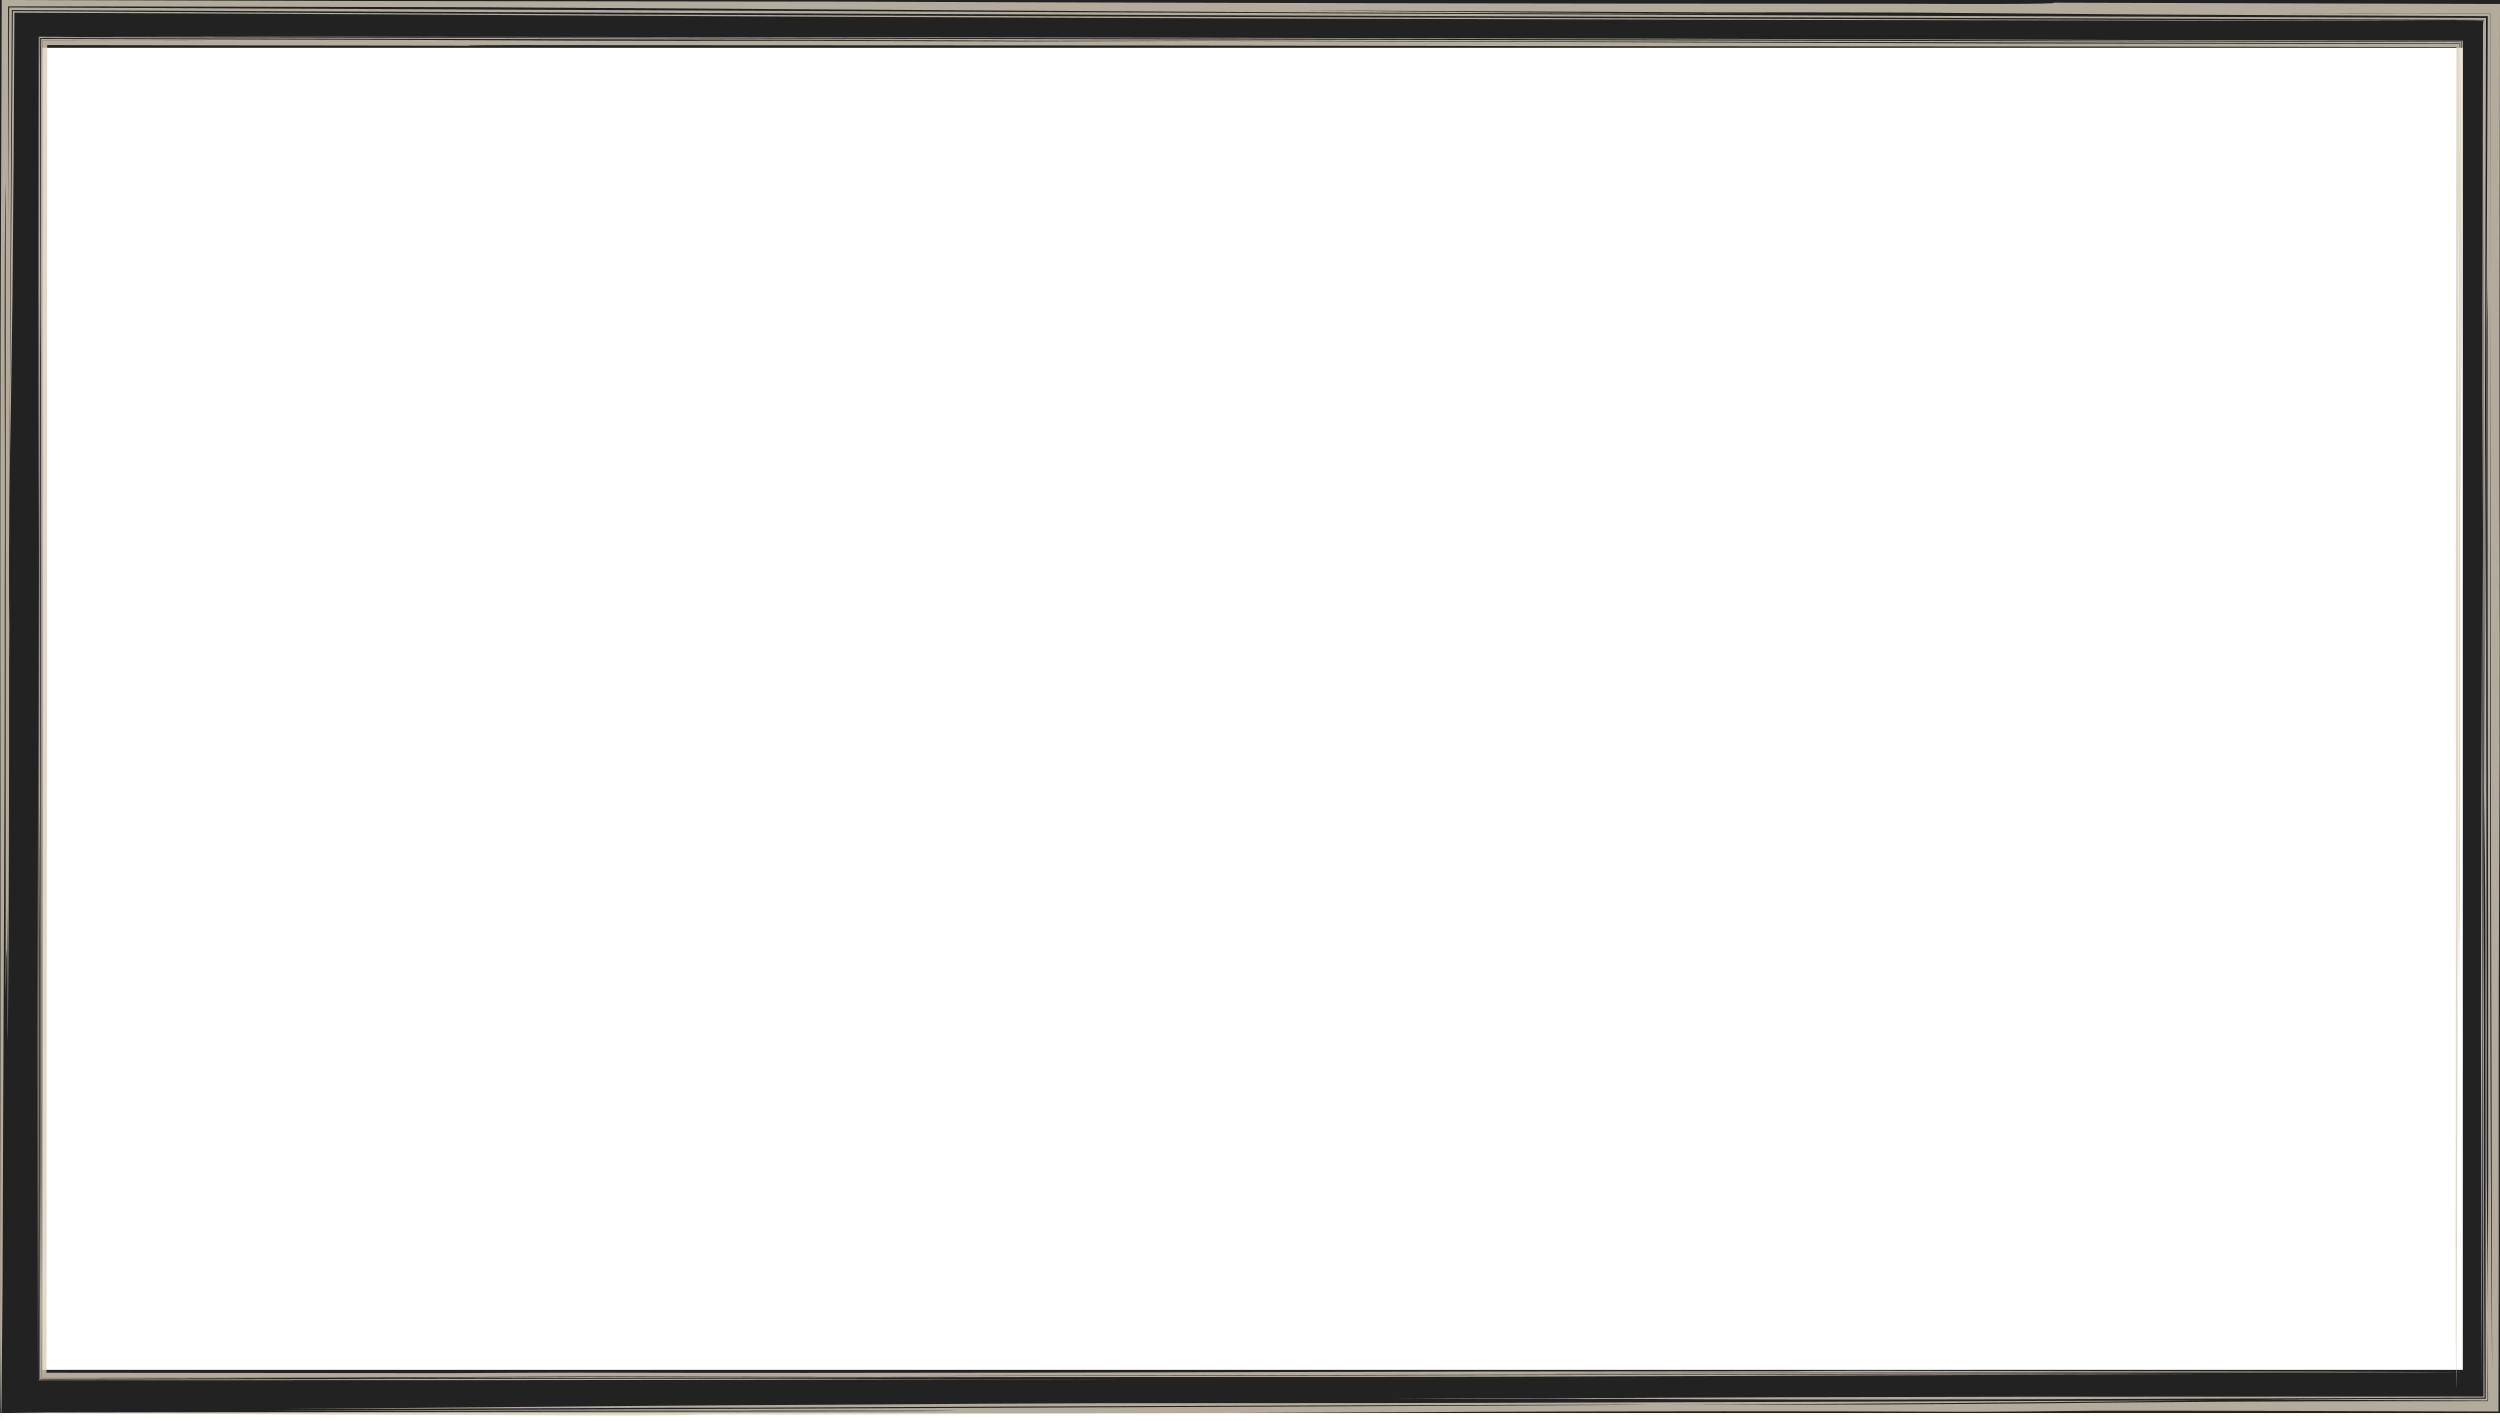 <svg width="1920" height="1091" viewBox="0 0 1920 1091" fill="none" xmlns="http://www.w3.org/2000/svg">
<path fill-rule="evenodd" clip-rule="evenodd" d="M1920 0H0V1085.22H1920V0ZM1891.44 36.72H32.63V1052.05H1891.44V36.72Z" fill="#222222"/>
<g opacity="0.8">
<path d="M0.036 975.4C0.452 802.323 0.492 646.356 0.234 486.271C0.174 404.273 0.294 324.935 0.512 246.004C0.78 164.343 1.048 83.119 1.326 0C86.518 0.248 173.834 0.496 265.616 0.754C395.186 0.923 514.962 1.082 641.198 1.251C895.367 2.203 1174.79 2.868 1463.29 2.888C1494.32 3.017 1585.61 3.394 1576.97 2.054C1692.52 2.392 1806.71 2.719 1920 3.047C1919.87 86.216 1919.74 168.899 1919.61 251.313C1919.56 332.011 1919.61 412.421 1919.82 492.751C1919.96 606.489 1918.85 725.029 1918.99 838.856C1919.01 879.329 1919.04 919.653 1919.06 959.848C1918.98 1001.37 1918.9 1042.76 1918.81 1084.05C1866.06 1083.9 1813.47 1083.76 1761.02 1083.61C1709.88 1083.49 1658.87 1083.41 1607.93 1083.46C1582.77 1083.66 1528.39 1084.36 1507.29 1084.27C1257.9 1082.91 1027.35 1085.04 791.855 1085.9C699.329 1086.13 627.782 1086.45 539.275 1086.39C531.246 1086.97 510.02 1086.88 484.884 1087.09C417.593 1087.11 43.798 1085.64 9.542 1084.88C1.018 1084.69 185.038 1084.51 369.564 1084.3C461.822 1084.17 554.209 1084.05 622.721 1083.96C691.222 1083.83 735.858 1083.68 732.593 1083.51C715.465 1083.13 242.882 1083.59 200.608 1083.41C1967.52 1076.63 1120.89 1078.62 582.67 1081.07C498.708 1080.95 379.339 1081.96 216.515 1082.03C313.278 1081.51 510.04 1079.4 556.412 1079.28C770.639 1078.33 737.584 1077.5 982.058 1077.59C1182.61 1077.67 1526.98 1075.92 1698.23 1075.5C1609.17 1076.53 1401.15 1078.82 1270.12 1078.57C1555.22 1079.77 1593.48 1075.78 1890.57 1076.1C1896.86 1076.09 1903.42 1076.08 1910.84 1076.06C1910.75 1056.22 1910.64 1033.72 1910.53 1009.94C1910.67 976.888 1910.8 945.645 1910.97 906.453C1911.07 661.948 1910.12 447.574 1910.51 207.109C1910.55 227.782 1909.88 240.892 1909.79 261.953C1908.61 469.27 1910.04 645.503 1909.73 864.848C1909.55 906.899 1910.54 965.415 1910.54 1009.94C1910.51 1032.45 1910.48 1054.29 1910.45 1075.66C1848.72 1075.36 1790.38 1075.08 1729.86 1074.8C1759.09 1074.69 1789.24 1074.57 1820.13 1074.45C1849.13 1074.38 1878.82 1074.31 1909.03 1074.24C1908.96 957.247 1908.88 833.903 1908.8 717.685C1908.71 680.08 1908.03 634.714 1907.68 605.456C1907.65 689.112 1907.62 773.075 1907.59 857.504C1907.66 892.618 1907.72 929.012 1907.79 966.249C1907.91 1001.29 1908.03 1037.14 1908.15 1073.37C1787.44 1073.8 1662.77 1074.25 1548.43 1074.67C1431.95 1074.95 1325.96 1074.97 1245.02 1074.3C1238.69 1074.35 1232.45 1074.4 1219.72 1074.5C1216.54 1074.43 1212.17 1074.38 1207.28 1074.36C1166.02 1074.39 1116.63 1074.3 1071.93 1073.88L1185.92 1074.01C1299.35 1073.21 1419.07 1072.87 1541.69 1072.72C1661.83 1072.66 1784.81 1072.59 1907.31 1072.53C1907.2 997.701 1907.1 923.087 1906.99 849.416C1906.67 777.968 1907.79 659.417 1907.48 587.88C1907.18 492.811 1907.07 395.876 1907.14 298.714C1907.21 250.132 1907.28 201.501 1907.35 153.009C1907.49 106.889 1907.64 60.918 1907.77 15.274L1853.46 15.036C1543.85 13.914 1234.86 12.783 927.28 11.671C619.525 10.351 313.189 9.031 9.056 7.721C8.341 149.178 7.637 289.742 6.942 429.779L6.992 481.616L7.389 459.365L7.002 507.986C7.022 603.64 6.833 697.647 6.079 790.76C5.613 828.881 6.049 723.322 5.553 694.064L5.374 736.353L4.789 728.324C4.918 744.581 4.561 754.148 4.352 765.591C4.352 558.036 4.352 349.24 4.352 139.323C3.558 163.341 3.697 225.539 3.568 255.015C3.737 324.538 3.916 393.941 3.648 457.36C3.806 633.901 2.377 816.664 1.981 986.972C1.703 1018.45 1.425 1049.72 1.157 1080.09C0.691 1118.23 -0.213 1038.69 0.045 975.41L0.036 975.4ZM1648.12 11.136C1590.17 10.659 1533.91 10.203 1475.27 9.716L1413.37 9.528C1387.77 9.419 1360.28 9.448 1331.81 9.548C1221.38 9.041 1111.5 8.535 1001.16 8.019C1111.51 9.19 1226.38 10.222 1365.53 10.56C1006.03 10.312 697.93 7.414 366.349 5.538C266.043 5.33 164.387 5.111 60.529 4.893H6.218L6.396 172.829L7.042 5.707C325.603 7.136 642.468 8.555 960.048 9.974C1118.43 10.669 1276.97 11.364 1436 12.059C1593.18 12.634 1750.84 13.21 1909.26 13.785C1908.99 112.338 1908.74 211.247 1908.47 310.534C1908.3 411.696 1908.13 513.256 1907.96 615.262C1908.87 412.113 1909.74 213.867 1910.63 12.406C1824.39 11.989 1736.76 11.562 1648.12 11.136ZM1755.48 10.322L1912.58 10.471C1912.58 74.108 1912.56 136.306 1912.56 198.087C1912.26 511.033 1912.04 852.84 1913.98 1055.18C1913.29 779.437 1912.66 493.565 1912.56 198.087C1912.44 324.3 1912.45 352.873 1912.5 311.864C1912.53 271.143 1912.62 161.326 1912.75 10.302L1805.62 10.252C1796.96 10.322 1778.37 10.332 1755.49 10.322H1755.48Z" fill="#D7CDBA"/>
<path d="M28.595 8.654L9.85 8.515C8.947 131.999 8.043 257.189 7.15 380.493C8.053 331.098 8.887 287.628 9.592 229.538L10.475 120.863L11.07 9.736C103.09 10.153 196.857 10.58 286.951 10.987C760.567 13.905 1254.42 15.363 1760.38 15.949C1785.3 16.058 1840.42 16.177 1881.85 15.949C1243.71 14.143 642.567 12.426 28.595 8.654Z" fill="#D7CDBA"/>
<path d="M1905.33 790.344C1905.56 883.001 1905.79 975.558 1905.73 1064.12C1906.37 983.647 1906.53 873.9 1906.59 785.451C1906.53 661.074 1906.47 536.579 1906.41 413.701C1905.87 536.579 1905.42 661.074 1905.33 790.344Z" fill="#D7CDBA"/>
<path d="M1881.84 15.939L1898.34 15.989L1905.53 16.009L1907 16.028L1906.97 19.135L1906.94 30.062L1906.88 51.916C1906.54 169.97 1906.42 291.082 1906.41 413.691C1907.01 284.055 1907.62 155.937 1908.23 25.904C1908.05 25.963 1907.9 24.345 1907.77 21.308C1907.75 20.544 1907.72 19.701 1907.68 18.768C1907.68 18.539 1907.66 18.291 1907.66 18.053V17.726L1907.64 17.636L1907.6 17.259C1907.55 16.783 1907.5 16.227 1907.44 15.611L1905.87 15.721L1905.46 15.741H1905.12L1904.13 15.76L1900.06 15.8L1881.83 15.939H1881.84Z" fill="#D7CDBA"/>
</g>
<g opacity="0.8">
<path d="M1885.95 954.955C1886.16 787.456 1886.18 636.511 1886.05 481.576C1886.1 404.451 1886.14 329.738 1886.18 255.482C1886.31 182.595 1886.44 110.134 1886.58 36.156C1803.8 36.027 1719.07 35.898 1629.76 35.759C1504.37 35.669 1388.45 35.59 1266.28 35.511C1020.3 35.034 749.879 34.697 470.674 34.697C440.646 34.637 352.297 34.439 360.663 35.114C251.386 34.945 143.389 34.776 36.256 34.617C36.187 112.566 36.127 190.068 36.058 267.312C36.087 345.409 36.127 423.229 36.157 500.979C36.018 611.054 35.879 725.774 35.74 835.938C35.72 909.172 35.691 981.91 35.671 1054.27C138.974 1054.38 241.532 1054.48 343.803 1054.58C368.145 1054.48 420.779 1054.13 441.191 1054.17C682.549 1054.86 905.677 1053.78 1133.59 1053.36C1223.14 1053.27 1292.37 1053.2 1378.03 1053.11C1385.8 1052.82 1406.34 1052.86 1430.67 1052.76C1495.79 1052.75 1857.55 1053.49 1890.71 1053.86C1898.95 1053.96 1720.87 1054.04 1542.28 1054.15C1452.99 1054.21 1363.58 1054.28 1297.29 1054.33C1230.99 1054.4 1187.8 1054.47 1190.95 1054.55C1207.53 1054.55 1664.88 1054.59 1705.8 1054.6C-4.202 1057.98 815.166 1057 1336.06 1055.77C1417.32 1055.66 1532.84 1055.5 1690.41 1055.28C1596.76 1055.67 1406.34 1056.46 1361.46 1056.65C1154.14 1057.13 1186.12 1057.55 949.529 1057.5C755.437 1057.46 422.158 1058.34 256.417 1058.54C342.612 1058.02 543.929 1056.88 670.73 1057C394.809 1056.41 357.785 1058.4 70.274 1058.23C58.286 1058.24 45.495 1058.25 31.642 1058.27C31.602 1040.69 31.552 1021.52 31.503 1001.5C31.572 969.514 31.642 939.274 31.721 901.351C31.642 664.727 31.572 457.261 31.493 224.536C31.513 244.545 31.175 257.238 31.136 277.614C30.55 478.252 31.255 648.807 31.106 861.087C31.017 901.778 31.513 958.409 31.513 1001.5C31.513 1020.96 31.493 1039.95 31.483 1058.43C98.407 1058.59 160.855 1058.73 225.813 1058.88C164.318 1058.97 98.684 1059.06 30.749 1059.16C30.709 947.104 30.679 829.616 30.64 718.658C30.59 682.264 30.262 638.357 30.084 610.042C30.074 690.997 30.054 772.261 30.044 853.971C30.123 918.998 30.213 988.48 30.302 1059.6C152.291 1059.38 278.904 1059.14 395.157 1058.94C510.338 1058.79 615.248 1058.77 695.033 1059.11C701.156 1059.08 707.199 1059.06 719.504 1059.02C722.59 1059.04 726.808 1059.05 731.551 1059.08C771.483 1059.06 819.284 1059.11 862.54 1059.32L752.221 1059.26C640.464 1059.67 522.395 1059.84 401.478 1059.92C279.321 1059.95 154.295 1059.98 29.905 1060.02C29.856 988.272 29.806 916.774 29.756 846.14C29.826 776.995 29.935 662.265 29.994 593.031C29.935 501.019 29.885 407.211 29.826 313.184C29.935 217.966 30.034 122.54 30.143 28.484C51.38 28.524 72.268 28.563 93.088 28.603C696.74 29.844 1297.93 31.084 1890.44 32.295C1890.09 164.561 1889.75 295.965 1889.42 426.891C1889.42 443.674 1889.44 460.476 1889.44 477.061C1889.51 469.736 1889.57 462.62 1889.63 455.534C1889.57 471.235 1889.51 486.975 1889.44 502.587C1889.45 595.164 1889.35 686.144 1888.98 776.251C1888.74 813.151 1888.97 710.986 1888.72 682.671C1888.67 703.145 1888.63 723.6 1888.63 723.6C1888.63 723.6 1888.48 719.71 1888.34 715.829C1888.41 731.56 1888.24 740.819 1888.13 751.895C1888.13 551.019 1888.13 348.952 1888.13 145.804C1887.73 169.047 1887.8 229.241 1887.74 257.764C1887.83 325.054 1887.91 392.214 1887.78 453.589C1887.86 624.442 1887.14 801.32 1886.95 966.14C1886.81 996.609 1886.67 1026.86 1886.54 1056.25C1886.3 1093.16 1885.85 1016.18 1885.98 954.945L1885.95 954.955ZM291.794 30.558C347.872 30.796 402.331 31.025 459.074 31.263L518.991 31.362C543.76 31.362 570.365 31.362 597.922 31.352C704.797 31.61 811.127 31.858 917.923 32.116C811.127 31.531 699.955 31.015 565.294 30.846C913.209 30.975 1211.39 32.424 1532.28 33.357C1629.35 33.466 1727.73 33.575 1828.26 33.684C1848.73 33.684 1869.06 33.684 1889.05 33.684C1889.08 82.593 1889.11 130.609 1889.14 178.228C1889.24 129.845 1889.34 81.512 1889.44 33.307C1269.48 31.948 656.321 30.608 30.888 29.238C30.669 224.507 30.461 421.145 30.243 619.53C30.689 420.847 31.136 226.958 31.582 29.923C117.073 30.131 203.932 30.34 291.804 30.558H291.794ZM187.896 30.965C135.49 30.935 83.363 30.915 32.535 30.886C32.535 93.6 32.535 154.905 32.525 215.793C32.376 518.655 32.267 849.455 33.23 1045.28C33.001 778.414 32.763 501.753 32.525 215.793C32.465 337.946 32.465 365.586 32.495 325.907C32.515 286.079 32.555 178.684 32.624 30.975L139.38 31.005C147.766 31.005 165.747 30.985 187.906 30.975L187.896 30.965Z" fill="#D7CDBA"/>
<path d="M1859.16 31.799C1869.66 31.838 1880.17 31.878 1890.82 31.918C1890.39 147.273 1889.95 264.086 1889.52 379.203C1889.96 331.406 1890.38 289.325 1890.74 233.111C1890.88 200.965 1891.01 167.936 1891.15 134.331C1891.25 100.478 1891.34 66.039 1891.44 31.293C1797.46 31.074 1701.33 30.856 1609.13 30.638C1150.78 29.179 672.834 28.444 183.163 28.156C159.049 28.107 105.701 28.047 65.61 28.156C683.194 29.05 1264.96 29.913 1859.17 31.799H1859.16Z" fill="#D7CDBA"/>
<path d="M28.923 788.974C28.992 879.438 29.052 969.792 29.121 1056.25C29.221 1016.63 29.33 969.792 29.449 921.975C29.488 874.991 29.518 827.035 29.558 784.23C29.528 663.863 29.498 543.377 29.469 424.46C29.29 543.377 29.111 663.863 28.933 788.974H28.923Z" fill="#D7CDBA"/>
<path d="M65.6 28.157L29.757 28.107L29.697 74.326C29.618 188.569 29.538 305.79 29.459 424.45C29.767 298.992 30.064 175.002 30.372 49.147C30.283 49.207 30.203 47.639 30.144 44.701L30.054 39.292L29.975 28.315C39.045 28.276 51.559 28.216 65.61 28.146L65.6 28.157Z" fill="#D7CDBA"/>
</g>
</svg>
